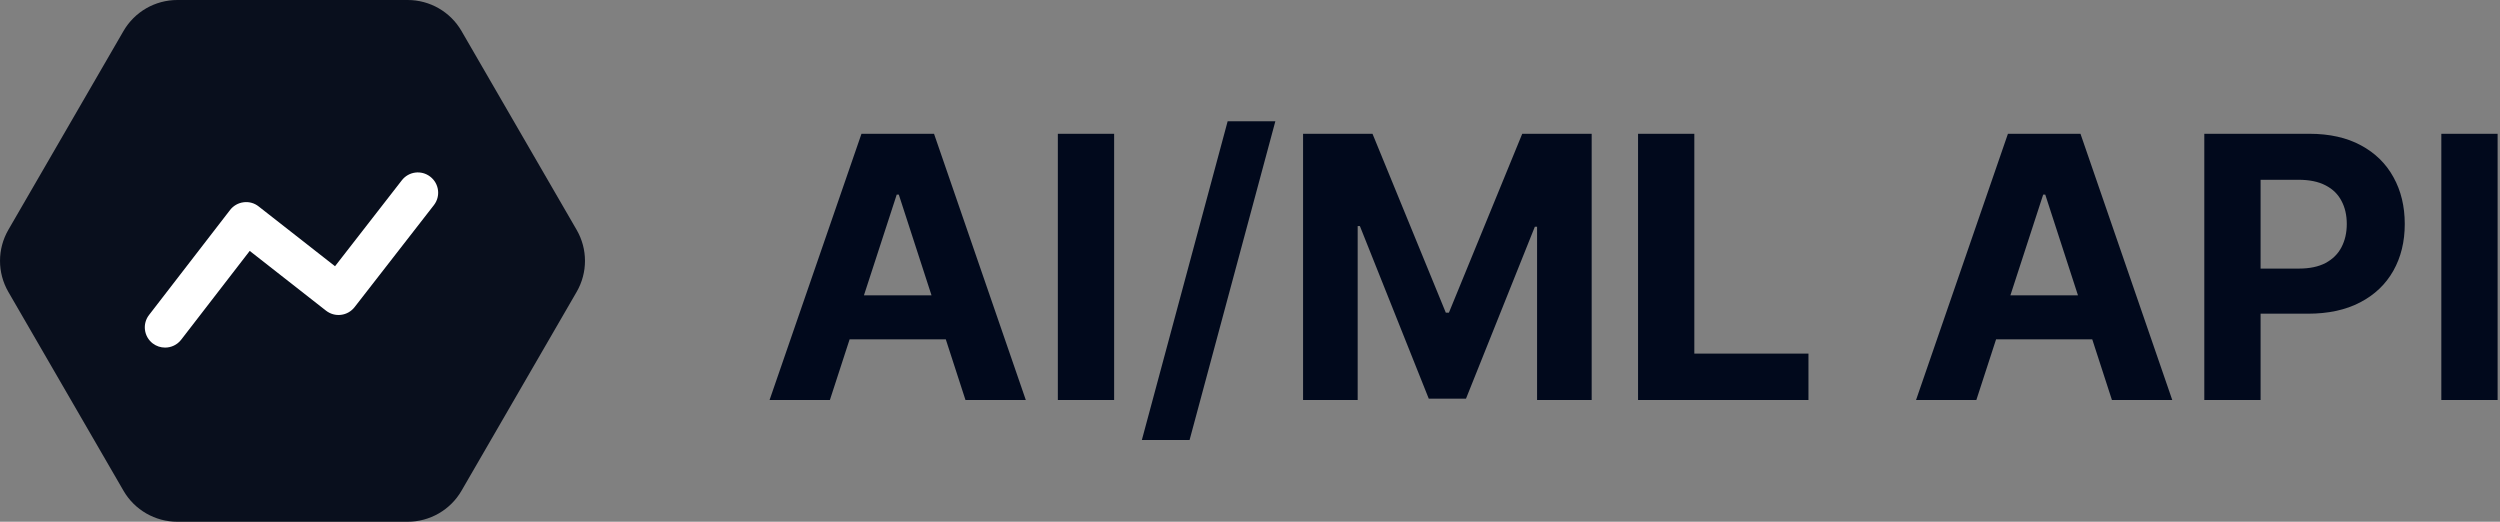 <svg xmlns="http://www.w3.org/2000/svg" width="115" height="24" fill="none" viewBox="0 0 115 24"><rect x="0" y="0" width="115" height="24" fill="#808080" stroke="none"/><path fill="#01091C" d="M54.72 20.241H52.525L56.472 5.579H58.666L54.72 20.241ZM47.187 18.4H44.412L43.506 15.608H39.083L38.175 18.4H35.4L39.628 6.154H42.965L47.187 18.4ZM51.25 18.4H48.661V6.154H51.25V18.4ZM66.507 14.382H66.65L70.023 6.154H73.217V18.4H70.705V10.429H70.603L67.435 18.34H65.724L62.555 10.399H62.453V18.4H59.941V6.154H63.135L66.507 14.382ZM77.939 16.265H83.189V18.4H75.35V6.154H77.939V16.265ZM99.924 18.4H97.149L96.243 15.608H91.82L90.912 18.4H88.138L92.365 6.154H95.702L99.924 18.4ZM106.229 6.154C107.158 6.154 107.95 6.331 108.604 6.686C109.257 7.037 109.756 7.525 110.099 8.151C110.445 8.772 110.619 9.49 110.619 10.303C110.619 11.116 110.444 11.834 110.093 12.456C109.742 13.078 109.233 13.563 108.567 13.909C107.906 14.256 107.105 14.43 106.164 14.43H103.987V18.4H101.398V6.154H106.229ZM114.89 18.4H112.301V6.154H114.89V18.4ZM39.741 13.586H42.85L41.345 8.952H41.249L39.741 13.586ZM92.478 13.586H95.587L94.082 8.952H93.986L92.478 13.586ZM103.987 12.355H105.745C106.243 12.355 106.655 12.268 106.978 12.097C107.304 11.922 107.548 11.681 107.707 11.374C107.87 11.063 107.952 10.706 107.952 10.303C107.952 9.897 107.87 9.541 107.707 9.239C107.548 8.932 107.304 8.695 106.978 8.528C106.651 8.356 106.236 8.27 105.733 8.27H103.987V12.355Z"/><path fill="#090F1D" d="M26.526 10.574C27.037 11.457 27.037 12.543 26.526 13.426L21.229 22.574C20.718 23.457 19.774 24 18.752 24H8.157C7.136 24 6.192 23.457 5.681 22.574L0.383 13.426C-0.127 12.543 -0.127 11.457 0.383 10.574L5.681 1.426C6.192 0.543 7.136 -4.4527e-08 8.157 0L18.752 4.61769e-07C19.774 5.06296e-07 20.718 0.543 21.229 1.426L26.526 10.574Z"/><path fill="#fff" fill-rule="evenodd" d="M7.594 15.989C7.395 15.989 7.195 15.926 7.025 15.797C6.617 15.482 6.54 14.898 6.855 14.49L10.582 9.661C10.734 9.463 10.959 9.335 11.206 9.304C11.457 9.272 11.704 9.341 11.899 9.497L15.411 12.247L18.483 8.295C18.799 7.886 19.384 7.81 19.793 8.128C20.201 8.444 20.276 9.029 19.96 9.435L16.311 14.128C16.159 14.324 15.935 14.452 15.689 14.482C15.44 14.515 15.193 14.443 14.996 14.29L11.487 11.542L8.335 15.625C8.151 15.864 7.875 15.989 7.594 15.989Z" clip-rule="evenodd"/></svg>